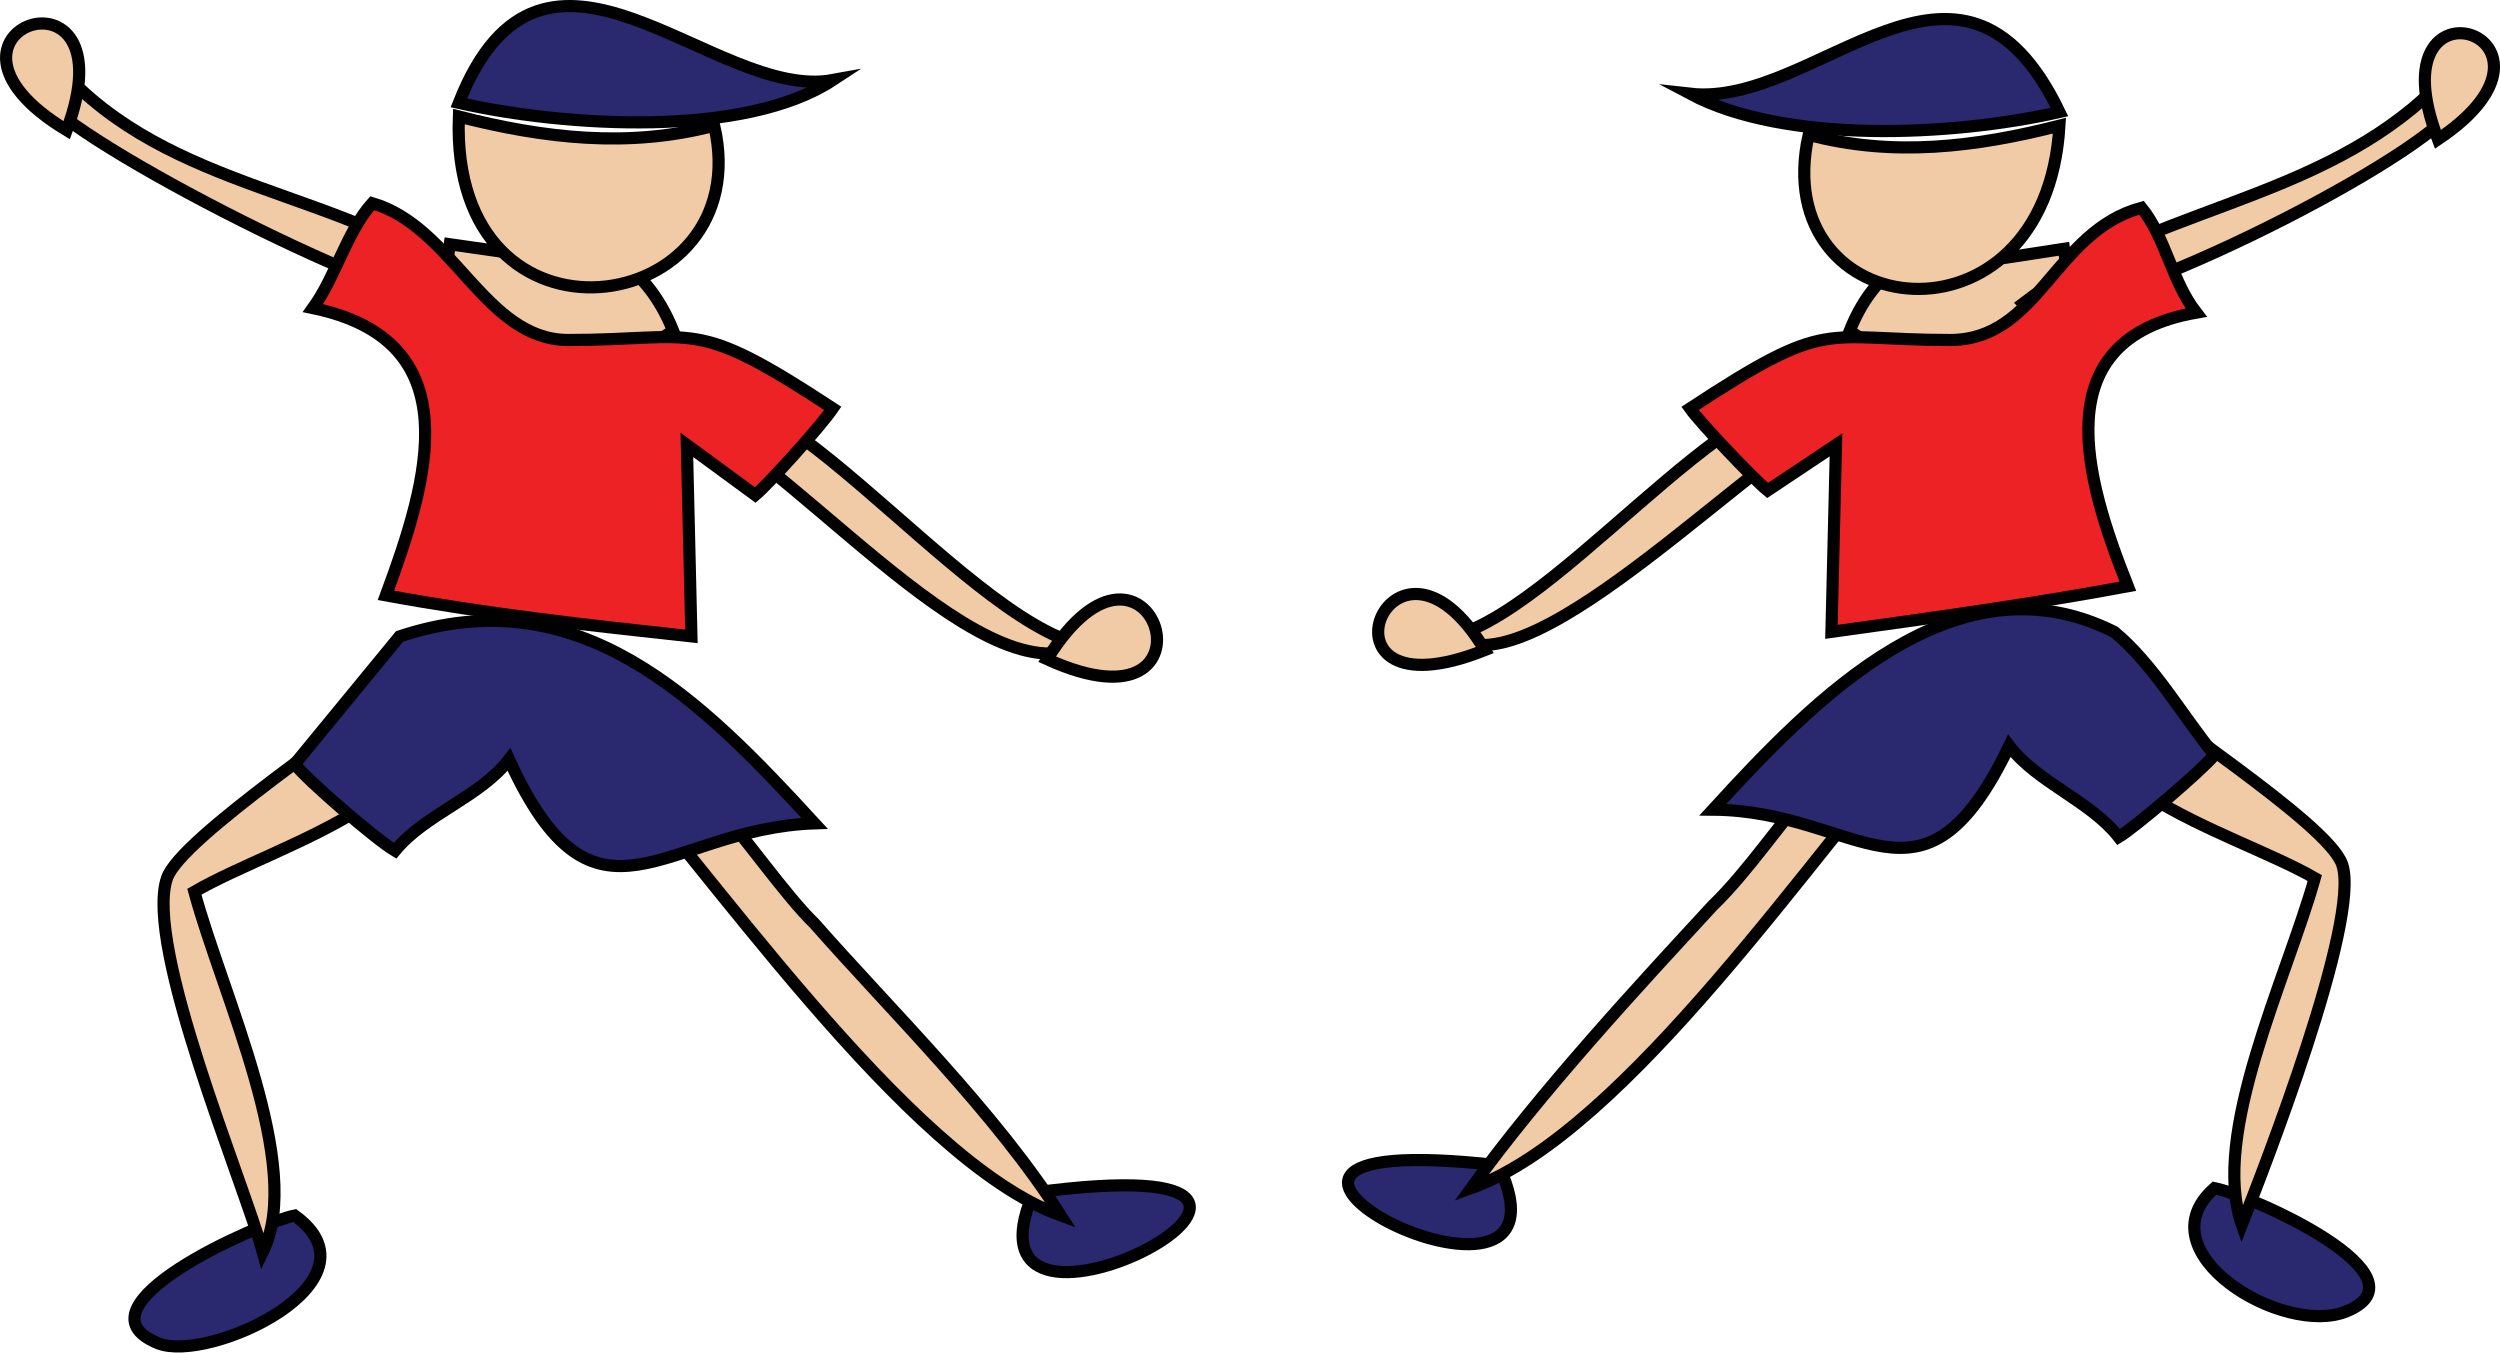 <svg xmlns="http://www.w3.org/2000/svg" xmlns:xlink="http://www.w3.org/1999/xlink" version="1.1" id="Layer_1" x="0px" y="0px" enable-background="new 0 0 822.05 841.89" xml:space="preserve" viewBox="204.53 311.49 411.18 222.46">
<path fill-rule="evenodd" clip-rule="evenodd" fill="#F1CBA6" stroke="#010101" stroke-width="2" stroke-linecap="square" stroke-miterlimit="10" d="  M289,353.16c-3.5-0.5-7-1-10.5-1.5c-3.929,25.748,20.551,24.713,36.75,14.25C310.532,354.152,300.912,348.75,289,353.16z"/>
<path fill-rule="evenodd" clip-rule="evenodd" fill="#F1CBA6" stroke="#010101" stroke-width="2" stroke-linecap="square" stroke-miterlimit="10" d="  M382.75,417.66c-20.78-4.733-53.938-52.232-69-39.75C332.872,383.835,365.116,427.027,382.75,417.66z"/>
<path fill-rule="evenodd" clip-rule="evenodd" fill="#2A286F" stroke="#010101" stroke-width="2" stroke-linecap="square" stroke-miterlimit="10" d="  M253,511.408c-5.896,1.199-37.103,15.012-22.5,21C238.831,535.824,268.012,522.242,253,511.408z"/>
<path fill-rule="evenodd" clip-rule="evenodd" fill="#F1CBA6" stroke="#010101" stroke-width="2" stroke-linecap="square" stroke-miterlimit="10" d="  M236.5,458.158c13.737-8.035,47.831-16.909,33.75-34.5c-6.509,6.35-35.93,25.509-38.25,32.25  c-3.825,11.113,12.631,50.135,15.75,61.5C254.669,503.349,241.095,475.16,236.5,458.158z"/>
<path fill-rule="evenodd" clip-rule="evenodd" fill="#2A286F" stroke="#010101" stroke-width="2" stroke-linecap="square" stroke-miterlimit="10" d="  M374.5,507.658C438.95,498.954,360.17,540.989,374.5,507.658L374.5,507.658z"/>
<path fill-rule="evenodd" clip-rule="evenodd" fill="#F1CBA6" stroke="#010101" stroke-width="2" stroke-linecap="square" stroke-miterlimit="10" d="  M322,332.16c7.358,31.725-43.552,39.553-42-1.5C294.034,334.243,307.932,335.865,322,332.16z"/>
<path fill-rule="evenodd" clip-rule="evenodd" fill="#2A286F" stroke="#010101" stroke-width="2" stroke-linecap="square" stroke-miterlimit="10" d="  M280,328.41c17.631,3.977,47.022,5.761,61.5-3.75C321.835,328.278,293.962,292.973,280,328.41z"/>
<path fill-rule="evenodd" clip-rule="evenodd" fill="#F1CBA6" stroke="#010101" stroke-width="2" stroke-linecap="square" stroke-miterlimit="10" d="  M285.25,361.41c-19.074-17.888-47.858-16.99-67.5-35.25c-1.25,1.25-2.5,2.5-3.75,3.75  C227.183,340.748,281.337,367.683,285.25,361.41z"/>
<path fill-rule="evenodd" clip-rule="evenodd" fill="#ED2224" stroke="#010101" stroke-width="2" stroke-linecap="square" stroke-miterlimit="10" d="  M265.75,344.91c-4.239,4.765-5.969,12.016-9.75,17.25c25.937,5.395,19.074,28.151,12,47.25c16.692,3.072,33.384,4.927,50.25,6.75  c-0.25-10.5-0.5-21-0.75-31.5c3.75,2.75,7.5,5.5,11.25,8.25c2.282-1.911,10.819-11.394,12.75-14.25  c-23.231-15.267-22-11.25-43.5-11.25C284.301,367.41,279.137,348.781,265.75,344.91z"/>
<path fill-rule="evenodd" clip-rule="evenodd" fill="#F1CBA6" stroke="#010101" stroke-width="2" stroke-linecap="square" stroke-miterlimit="10" d="  M338.5,463.408c-9.795-9.499-25.751-37.924-37.5-31.5c19.378,21.14,52.458,70.291,78,79.5  C368.404,494.644,351.185,477.817,338.5,463.408z"/>
<path fill-rule="evenodd" clip-rule="evenodd" fill="#2A286F" stroke="#010101" stroke-width="2" stroke-linecap="square" stroke-miterlimit="10" d="  M270.25,416.16c-5.75,6.999-11.5,13.999-17.25,20.998c2.158,2.737,13.282,12.341,16.5,14.25c4.938-6.029,14.019-8.819,18.75-15  c14.268,31.245,25.525,11.361,50.25,10.5C319.572,426.26,299.684,406.409,270.25,416.16z"/>
<path fill-rule="evenodd" clip-rule="evenodd" fill="#F1CBA6" stroke="#010101" stroke-width="2" stroke-linecap="square" stroke-miterlimit="10" d="  M376.75,419.91C406.913,433.664,393.941,392.088,376.75,419.91L376.75,419.91z"/>
<path fill-rule="evenodd" clip-rule="evenodd" fill="#F1CBA6" stroke="#010101" stroke-width="2" stroke-linecap="square" stroke-miterlimit="10" d="  M215.5,332.91C188.333,316.511,226.531,303.39,215.5,332.91L215.5,332.91z"/>
<path fill-rule="evenodd" clip-rule="evenodd" fill="#F1CBA6" stroke="#010101" stroke-width="2" stroke-linecap="square" stroke-miterlimit="10" d="  M534.25,353.91c3.25-0.5,6.5-1,9.75-1.5c3.47,24.256-19.652,24.478-35.25,13.5C513.291,354.45,522.701,349.538,534.25,353.91z"/>
<path fill-rule="evenodd" clip-rule="evenodd" fill="#F1CBA6" stroke="#010101" stroke-width="2" stroke-linecap="square" stroke-miterlimit="10" d="  M443.5,416.16c19.831-5.451,51.091-49.865,66.75-38.25C494.452,384.181,456.784,425.749,443.5,416.16z"/>
<path fill-rule="evenodd" clip-rule="evenodd" fill="#2A286F" stroke="#010101" stroke-width="2" stroke-linecap="square" stroke-miterlimit="10" d="  M568.75,506.908c6.22,1.215,35.67,14.479,21.75,20.25C580.04,531.495,556.837,517.373,568.75,506.908z"/>
<path fill-rule="evenodd" clip-rule="evenodd" fill="#F1CBA6" stroke="#010101" stroke-width="2" stroke-linecap="square" stroke-miterlimit="10" d="  M585.25,455.908c-13.622-7.858-47.109-16.298-33-33.75c5.98,6.455,35.139,24.593,37.5,31.5c3.133,9.165-13.105,50.655-16.5,59.25  C568.065,497.994,580.546,472.607,585.25,455.908z"/>
<path fill-rule="evenodd" clip-rule="evenodd" fill="#2A286F" stroke="#010101" stroke-width="2" stroke-linecap="square" stroke-miterlimit="10" d="  M451,503.158C388.318,496.035,466.304,535.615,451,503.158L451,503.158z"/>
<path fill-rule="evenodd" clip-rule="evenodd" fill="#F1CBA6" stroke="#010101" stroke-width="2" stroke-linecap="square" stroke-miterlimit="10" d="  M502,333.66c-6.987,31.43,39.036,36.624,41.25-1.5C529.438,335.689,515.837,337.352,502,333.66z"/>
<path fill-rule="evenodd" clip-rule="evenodd" fill="#2A286F" stroke="#010101" stroke-width="2" stroke-linecap="square" stroke-miterlimit="10" d="  M543.25,329.91c-17.681,4.025-45.198,5.274-60.75-3C503.357,329.271,526.97,296.1,543.25,329.91z"/>
<path fill-rule="evenodd" clip-rule="evenodd" fill="#F1CBA6" stroke="#010101" stroke-width="2" stroke-linecap="square" stroke-miterlimit="10" d="  M537.25,361.41c20.102-15.429,46.589-16.365,66-33.75c1,1.25,2,2.5,3,3.75C593.468,342.906,542.673,367.274,537.25,361.41z"/>
<path fill-rule="evenodd" clip-rule="evenodd" fill="#ED2224" stroke="#010101" stroke-width="2" stroke-linecap="square" stroke-miterlimit="10" d="  M556.75,345.66c4.005,4.956,4.942,12.022,9,17.25c-25.088,4.407-18.312,27.189-11.25,45c-16.182,3.02-32.451,5.236-48.75,7.5  c0.25-10.25,0.5-20.5,0.75-30.75c-3.75,2.5-7.5,5-11.25,7.5c-2.331-1.902-10.959-10.983-12.75-13.5  c23.101-15.18,21.569-11.25,42.75-11.25C539.946,367.41,542.34,349.556,556.75,345.66z"/>
<path fill-rule="evenodd" clip-rule="evenodd" fill="#F1CBA6" stroke="#010101" stroke-width="2" stroke-linecap="square" stroke-miterlimit="10" d="  M486.25,460.408c11.408-10.977,21.979-33.06,36-30.75c-18.871,21.117-50.248,68.12-75.75,77.25  C457.836,491.137,474.128,473.542,486.25,460.408z"/>
<path fill-rule="evenodd" clip-rule="evenodd" fill="#2A286F" stroke="#010101" stroke-width="2" stroke-linecap="square" stroke-miterlimit="10" d="  M552.25,415.41c6.343,5.191,11.304,13.871,16.5,20.248c-2.14,2.592-13.069,11.894-15.75,13.5c-4.712-5.995-13.387-8.935-18-15  c-14.421,30.009-24.535,10.646-48.75,10.5C503.159,426.165,526.266,402.428,552.25,415.41z"/>
<path fill-rule="evenodd" clip-rule="evenodd" fill="#F1CBA6" stroke="#010101" stroke-width="2" stroke-linecap="square" stroke-miterlimit="10" d="  M448.75,418.41C418.606,430.444,433.213,392.59,448.75,418.41L448.75,418.41z"/>
<path fill-rule="evenodd" clip-rule="evenodd" fill="#F1CBA6" stroke="#010101" stroke-width="2" stroke-linecap="square" stroke-miterlimit="10" d="  M605.5,334.41C630.942,317.389,594.442,305.617,605.5,334.41L605.5,334.41z"/>
</svg>